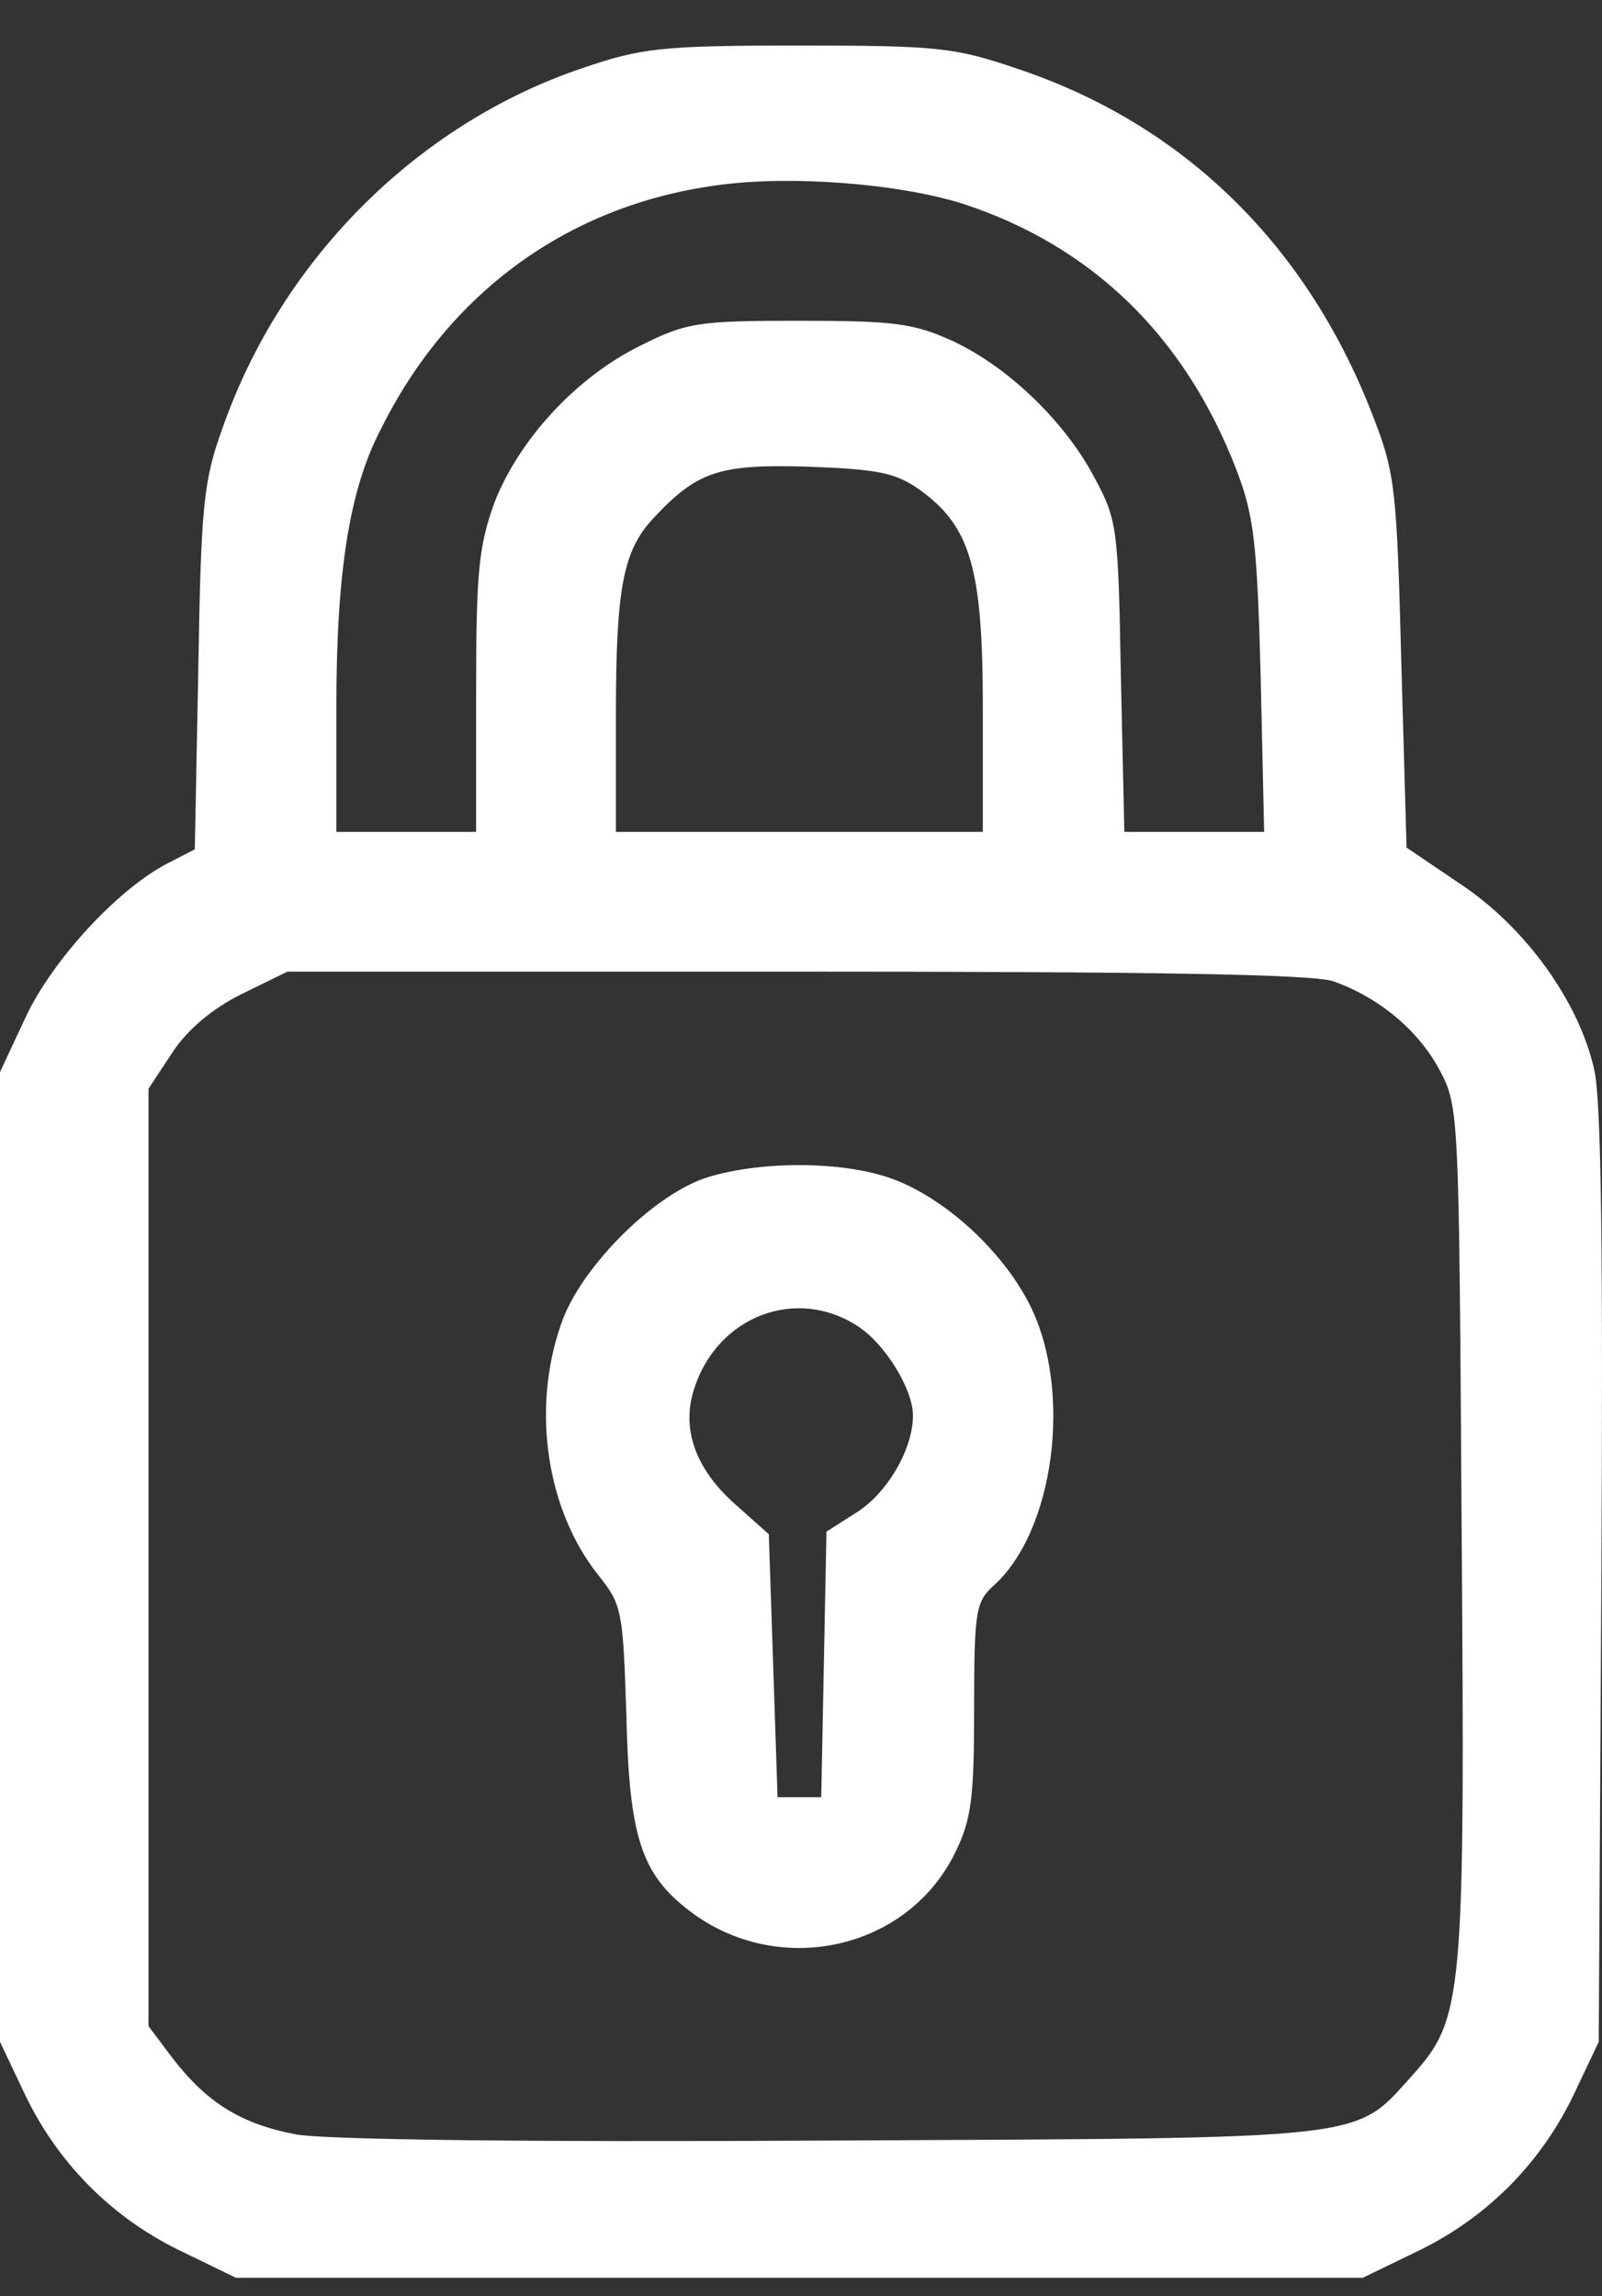 <svg width="30" height="43" viewBox="0 0 30 43" fill="none" xmlns="http://www.w3.org/2000/svg">
<rect x="0" y="0" width="30" height="43" fill="#333333" stroke="none"/>
<g clip-path="url(#clip0_28_14)">
<path d="M10.896 1.279C7.804 2.326 5.252 4.878 4.155 8.052C3.812 9.001 3.763 9.492 3.714 12.518L3.648 15.905L3.141 16.166C2.192 16.657 0.965 17.999 0.474 19.062L0 20.076V29.156V38.236L0.442 39.169C1.047 40.461 2.045 41.492 3.337 42.13L4.417 42.654H14.97H25.522L26.602 42.13C27.894 41.492 28.892 40.461 29.497 39.169L29.939 38.236L29.988 29.565C30.021 23.512 29.988 20.633 29.857 20.044C29.579 18.768 28.565 17.361 27.354 16.559L26.34 15.872L26.242 12.42C26.16 9.213 26.127 8.87 25.735 7.855C24.508 4.616 22.184 2.326 19.027 1.279C17.865 0.886 17.555 0.853 14.937 0.853C12.352 0.853 12.008 0.902 10.896 1.279ZM18.029 3.815C20.434 4.6 22.184 6.285 23.15 8.788C23.477 9.639 23.542 10.13 23.608 12.665L23.673 15.578H22.364H21.055L20.99 12.665C20.941 9.901 20.925 9.737 20.499 8.952C19.943 7.888 18.863 6.858 17.833 6.383C17.113 6.056 16.753 6.007 14.97 6.007C13.072 6.007 12.859 6.04 12.008 6.465C10.798 7.054 9.718 8.232 9.26 9.41C8.965 10.228 8.916 10.702 8.916 12.96V15.578H7.607H6.299V13.238C6.299 10.702 6.544 9.164 7.133 8.035C8.409 5.467 10.65 3.847 13.415 3.471C14.79 3.275 16.835 3.438 18.029 3.815ZM17.211 9.164C18.176 9.851 18.405 10.637 18.405 13.254V15.578H14.97H11.534V13.402C11.534 11.029 11.665 10.326 12.221 9.721C13.055 8.821 13.464 8.69 15.133 8.739C16.442 8.788 16.769 8.853 17.211 9.164ZM24.966 18.375C25.8 18.669 26.553 19.275 26.962 20.044C27.322 20.731 27.322 20.813 27.371 28.584C27.436 37.435 27.403 37.795 26.454 38.858C25.342 40.085 25.784 40.036 15.575 40.085C9.832 40.118 6.119 40.069 5.546 39.971C4.515 39.774 3.877 39.382 3.223 38.531L2.781 37.942V29.156V20.387L3.223 19.717C3.501 19.291 3.959 18.899 4.515 18.62L5.383 18.195H14.888C21.579 18.195 24.573 18.244 24.966 18.375Z" fill="white"/>
<path d="M13.17 22.073C12.172 22.433 10.847 23.774 10.504 24.805C9.947 26.408 10.242 28.29 11.207 29.5C11.649 30.056 11.665 30.154 11.73 32.118C11.78 34.392 12.009 35.095 12.909 35.782C14.577 37.059 17.015 36.519 17.898 34.67C18.193 34.065 18.242 33.656 18.242 31.987C18.242 30.187 18.275 30.007 18.585 29.713C19.747 28.698 20.091 26.048 19.289 24.445C18.765 23.398 17.653 22.4 16.655 22.056C15.706 21.729 14.136 21.745 13.17 22.073ZM16.066 24.837C16.573 25.165 17.097 26.015 17.097 26.506C17.097 27.144 16.606 27.979 16.017 28.338L15.477 28.682L15.428 31.169L15.379 33.656H14.97H14.561L14.479 31.185L14.397 28.731L13.792 28.191C13.023 27.52 12.745 26.752 13.007 25.983C13.448 24.641 14.921 24.085 16.066 24.837Z" fill="white"/>
</g>
<defs>
<clipPath id="clip0_28_14">
<rect width="30" height="43" fill="white"/>
</clipPath>
</defs>
</svg>
